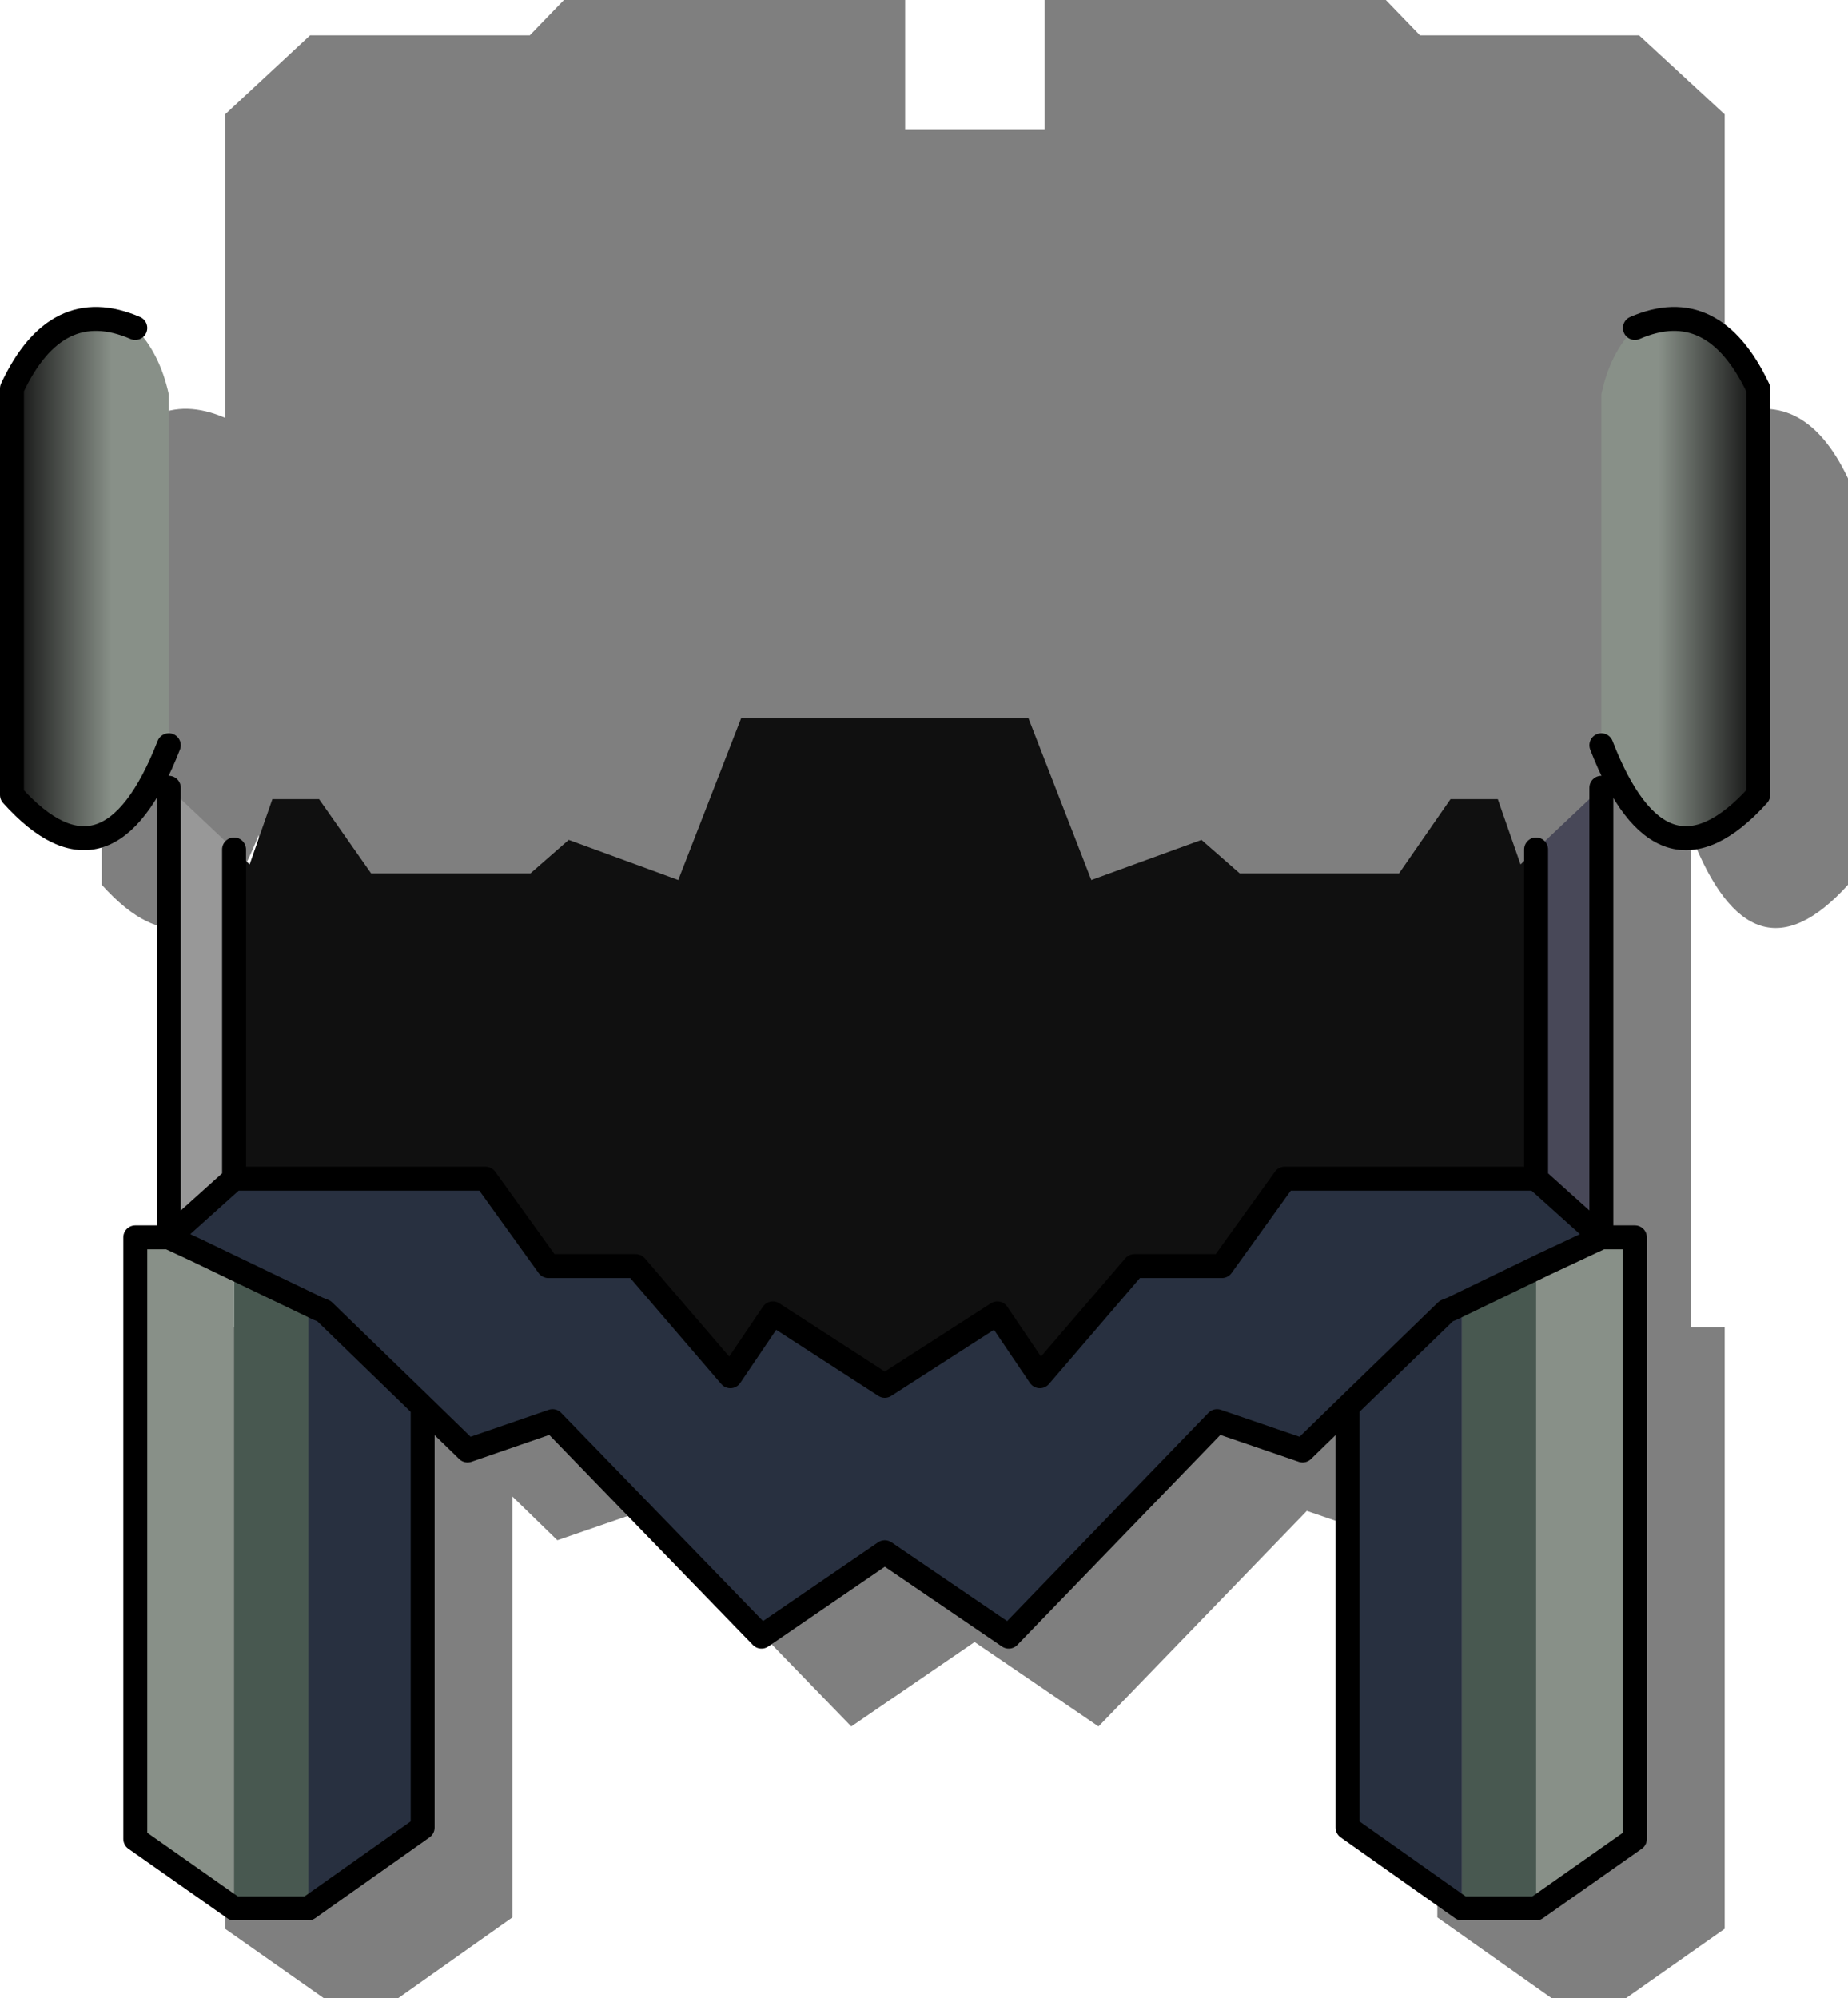 <?xml version="1.0" encoding="UTF-8" standalone="no"?>
<svg xmlns:ffdec="https://www.free-decompiler.com/flash" xmlns:xlink="http://www.w3.org/1999/xlink" ffdec:objectType="shape" height="166.9px" width="154.35px" xmlns="http://www.w3.org/2000/svg">
  <g transform="matrix(1.0, 0.0, 0.0, 1.0, 73.9, 72.1)">
    <path d="M41.85 -72.1 L44.7 -69.15 63.0 -69.15 70.15 -62.55 70.15 -37.2 Q76.7 -40.05 80.45 -32.15 L80.45 1.8 Q72.4 10.7 67.35 -2.35 L67.35 38.75 70.15 38.75 70.15 89.0 61.9 94.8 55.7 94.8 46.15 88.05 46.15 52.9 42.4 56.55 35.25 54.1 17.85 72.1 7.5 65.05 -2.8 72.1 -20.25 54.1 -27.35 56.55 -31.1 52.9 -31.1 88.05 -40.65 94.8 -46.85 94.8 -55.1 89.0 -55.1 38.75 -52.3 38.75 -52.3 -2.35 Q-57.4 10.7 -65.4 1.8 L-65.4 -32.15 Q-61.7 -40.05 -55.1 -37.2 L-55.1 -62.55 -48.0 -69.15 -29.65 -69.15 -26.8 -72.1 1.7 -72.1 1.7 -61.25 13.35 -61.25 13.35 -72.1 41.85 -72.1" fill="#000000" fill-opacity="0.502" fill-rule="evenodd" stroke="none"/>
    <path d="M59.85 31.25 L62.65 31.25 62.65 81.5 54.4 87.3 54.4 33.85 55.05 33.5 59.85 31.25 M-54.35 87.3 L-62.6 81.5 -62.6 31.25 -59.8 31.25 Q-57.4 32.35 -55.05 33.5 L-54.35 33.85 -54.35 87.3" fill="#889088" fill-rule="evenodd" stroke="none"/>
    <path d="M54.4 87.3 L48.2 87.3 48.2 36.8 54.4 33.85 54.4 87.3 M-48.15 87.3 L-54.35 87.3 -54.35 33.85 -48.15 36.8 -48.15 87.3" fill="#485850" fill-rule="evenodd" stroke="none"/>
    <path d="M48.2 87.3 L38.65 80.55 38.65 45.4 34.9 49.05 27.75 46.6 10.35 64.6 0.0 57.55 -10.3 64.6 -27.75 46.6 -34.85 49.05 -38.6 45.4 -38.6 80.55 -48.15 87.3 -48.15 36.8 -47.35 37.2 -55.05 33.5 Q-57.4 32.35 -59.8 31.25 L-54.35 26.35 -33.35 26.35 -28.1 33.65 -20.8 33.65 -12.9 42.85 -9.35 37.6 0.0 43.65 9.4 37.6 12.95 42.85 20.85 33.65 28.15 33.65 33.4 26.35 54.4 26.35 59.85 31.25 55.05 33.5 47.4 37.2 48.2 36.8 48.2 87.3 M38.65 45.4 L46.9 37.4 47.4 37.2 46.9 37.4 38.65 45.4 M-47.35 37.2 L-46.85 37.4 -38.6 45.4 -46.85 37.4 -47.35 37.2" fill="#283040" fill-rule="evenodd" stroke="none"/>
    <path d="M-54.35 -1.15 L-53.05 0.1 -51.15 -5.35 -47.25 -5.35 -42.9 0.85 -29.6 0.85 -26.4 -1.95 -17.25 1.4 -12.0 -12.1 12.0 -12.1 17.25 1.4 26.45 -1.95 29.65 0.85 42.95 0.85 47.25 -5.35 51.2 -5.35 53.1 0.1 54.4 -1.15 54.4 26.35 33.4 26.35 28.15 33.65 20.85 33.65 12.95 42.85 9.4 37.6 0.0 43.65 -9.35 37.6 -12.9 42.85 -20.8 33.65 -28.1 33.65 -33.35 26.35 -54.35 26.35 -54.35 -1.15" fill="#101010" fill-rule="evenodd" stroke="none"/>
    <path d="M54.4 -1.15 L59.85 -6.3 59.85 31.25 54.4 26.35 54.4 -1.15" fill="#484858" fill-rule="evenodd" stroke="none"/>
    <path d="M-59.8 31.25 L-59.8 -6.3 -54.35 -1.15 -54.35 26.35 -59.8 31.25" fill="#989898" fill-rule="evenodd" stroke="none"/>
    <path d="M59.85 -9.85 L59.85 -39.15 Q60.55 -42.6 62.65 -44.7 69.2 -47.55 72.95 -39.65 L72.95 -5.7 Q64.9 3.2 59.85 -9.85" fill="url(#gradient0)" fill-rule="evenodd" stroke="none"/>
    <path d="M-59.8 -9.85 Q-64.9 3.2 -72.9 -5.7 L-72.9 -39.65 Q-69.2 -47.55 -62.6 -44.7 -60.55 -42.6 -59.8 -39.15 L-59.8 -9.85" fill="url(#gradient1)" fill-rule="evenodd" stroke="none"/>
    <path d="M59.85 -6.3 L59.85 31.25 62.65 31.25 62.65 81.5 54.4 87.3 48.2 87.3 38.65 80.55 38.65 45.4 34.9 49.05 27.75 46.6 10.35 64.6 0.0 57.55 -10.3 64.6 -27.75 46.6 -34.85 49.05 -38.6 45.4 -38.6 80.55 -48.15 87.3 -54.35 87.3 -62.6 81.5 -62.6 31.25 -59.8 31.25 -59.8 -6.3 M-54.35 -1.15 L-54.35 26.35 -33.35 26.35 -28.1 33.65 -20.8 33.65 -12.9 42.85 -9.35 37.6 0.0 43.65 9.4 37.6 12.95 42.85 20.85 33.65 28.15 33.65 33.4 26.35 54.4 26.35 54.4 -1.15 M47.4 37.2 L46.9 37.4 38.65 45.4 M55.05 33.5 L47.4 37.2 M54.4 26.35 L59.85 31.25 55.05 33.5 M-62.6 -44.7 Q-69.2 -47.55 -72.9 -39.65 L-72.9 -5.7 Q-64.9 3.2 -59.8 -9.85 M-47.35 37.2 L-55.05 33.5 Q-57.4 32.35 -59.8 31.25 L-54.35 26.35 M-38.6 45.4 L-46.85 37.4 -47.35 37.2" fill="none" stroke="#000000" stroke-linecap="round" stroke-linejoin="round" stroke-width="2.0"/>
    <path d="M62.65 -44.7 Q69.2 -47.55 72.95 -39.65 L72.95 -5.7 Q64.9 3.2 59.85 -9.85" fill="none" stroke="#000000" stroke-linecap="round" stroke-linejoin="round" stroke-width="2.0"/>
  </g>
  <defs>
    <linearGradient gradientTransform="matrix(-0.008, 0.0, 0.0, -0.026, 66.4, -23.75)" gradientUnits="userSpaceOnUse" id="gradient0" spreadMethod="pad" x1="-819.2" x2="819.2">
      <stop offset="0.0" stop-color="#101010"/>
      <stop offset="0.635" stop-color="#889088"/>
    </linearGradient>
    <linearGradient gradientTransform="matrix(0.008, 0.0, 0.0, 0.026, -66.35, -23.75)" gradientUnits="userSpaceOnUse" id="gradient1" spreadMethod="pad" x1="-819.2" x2="819.2">
      <stop offset="0.0" stop-color="#101010"/>
      <stop offset="0.635" stop-color="#889088"/>
    </linearGradient>
  </defs>
</svg>
